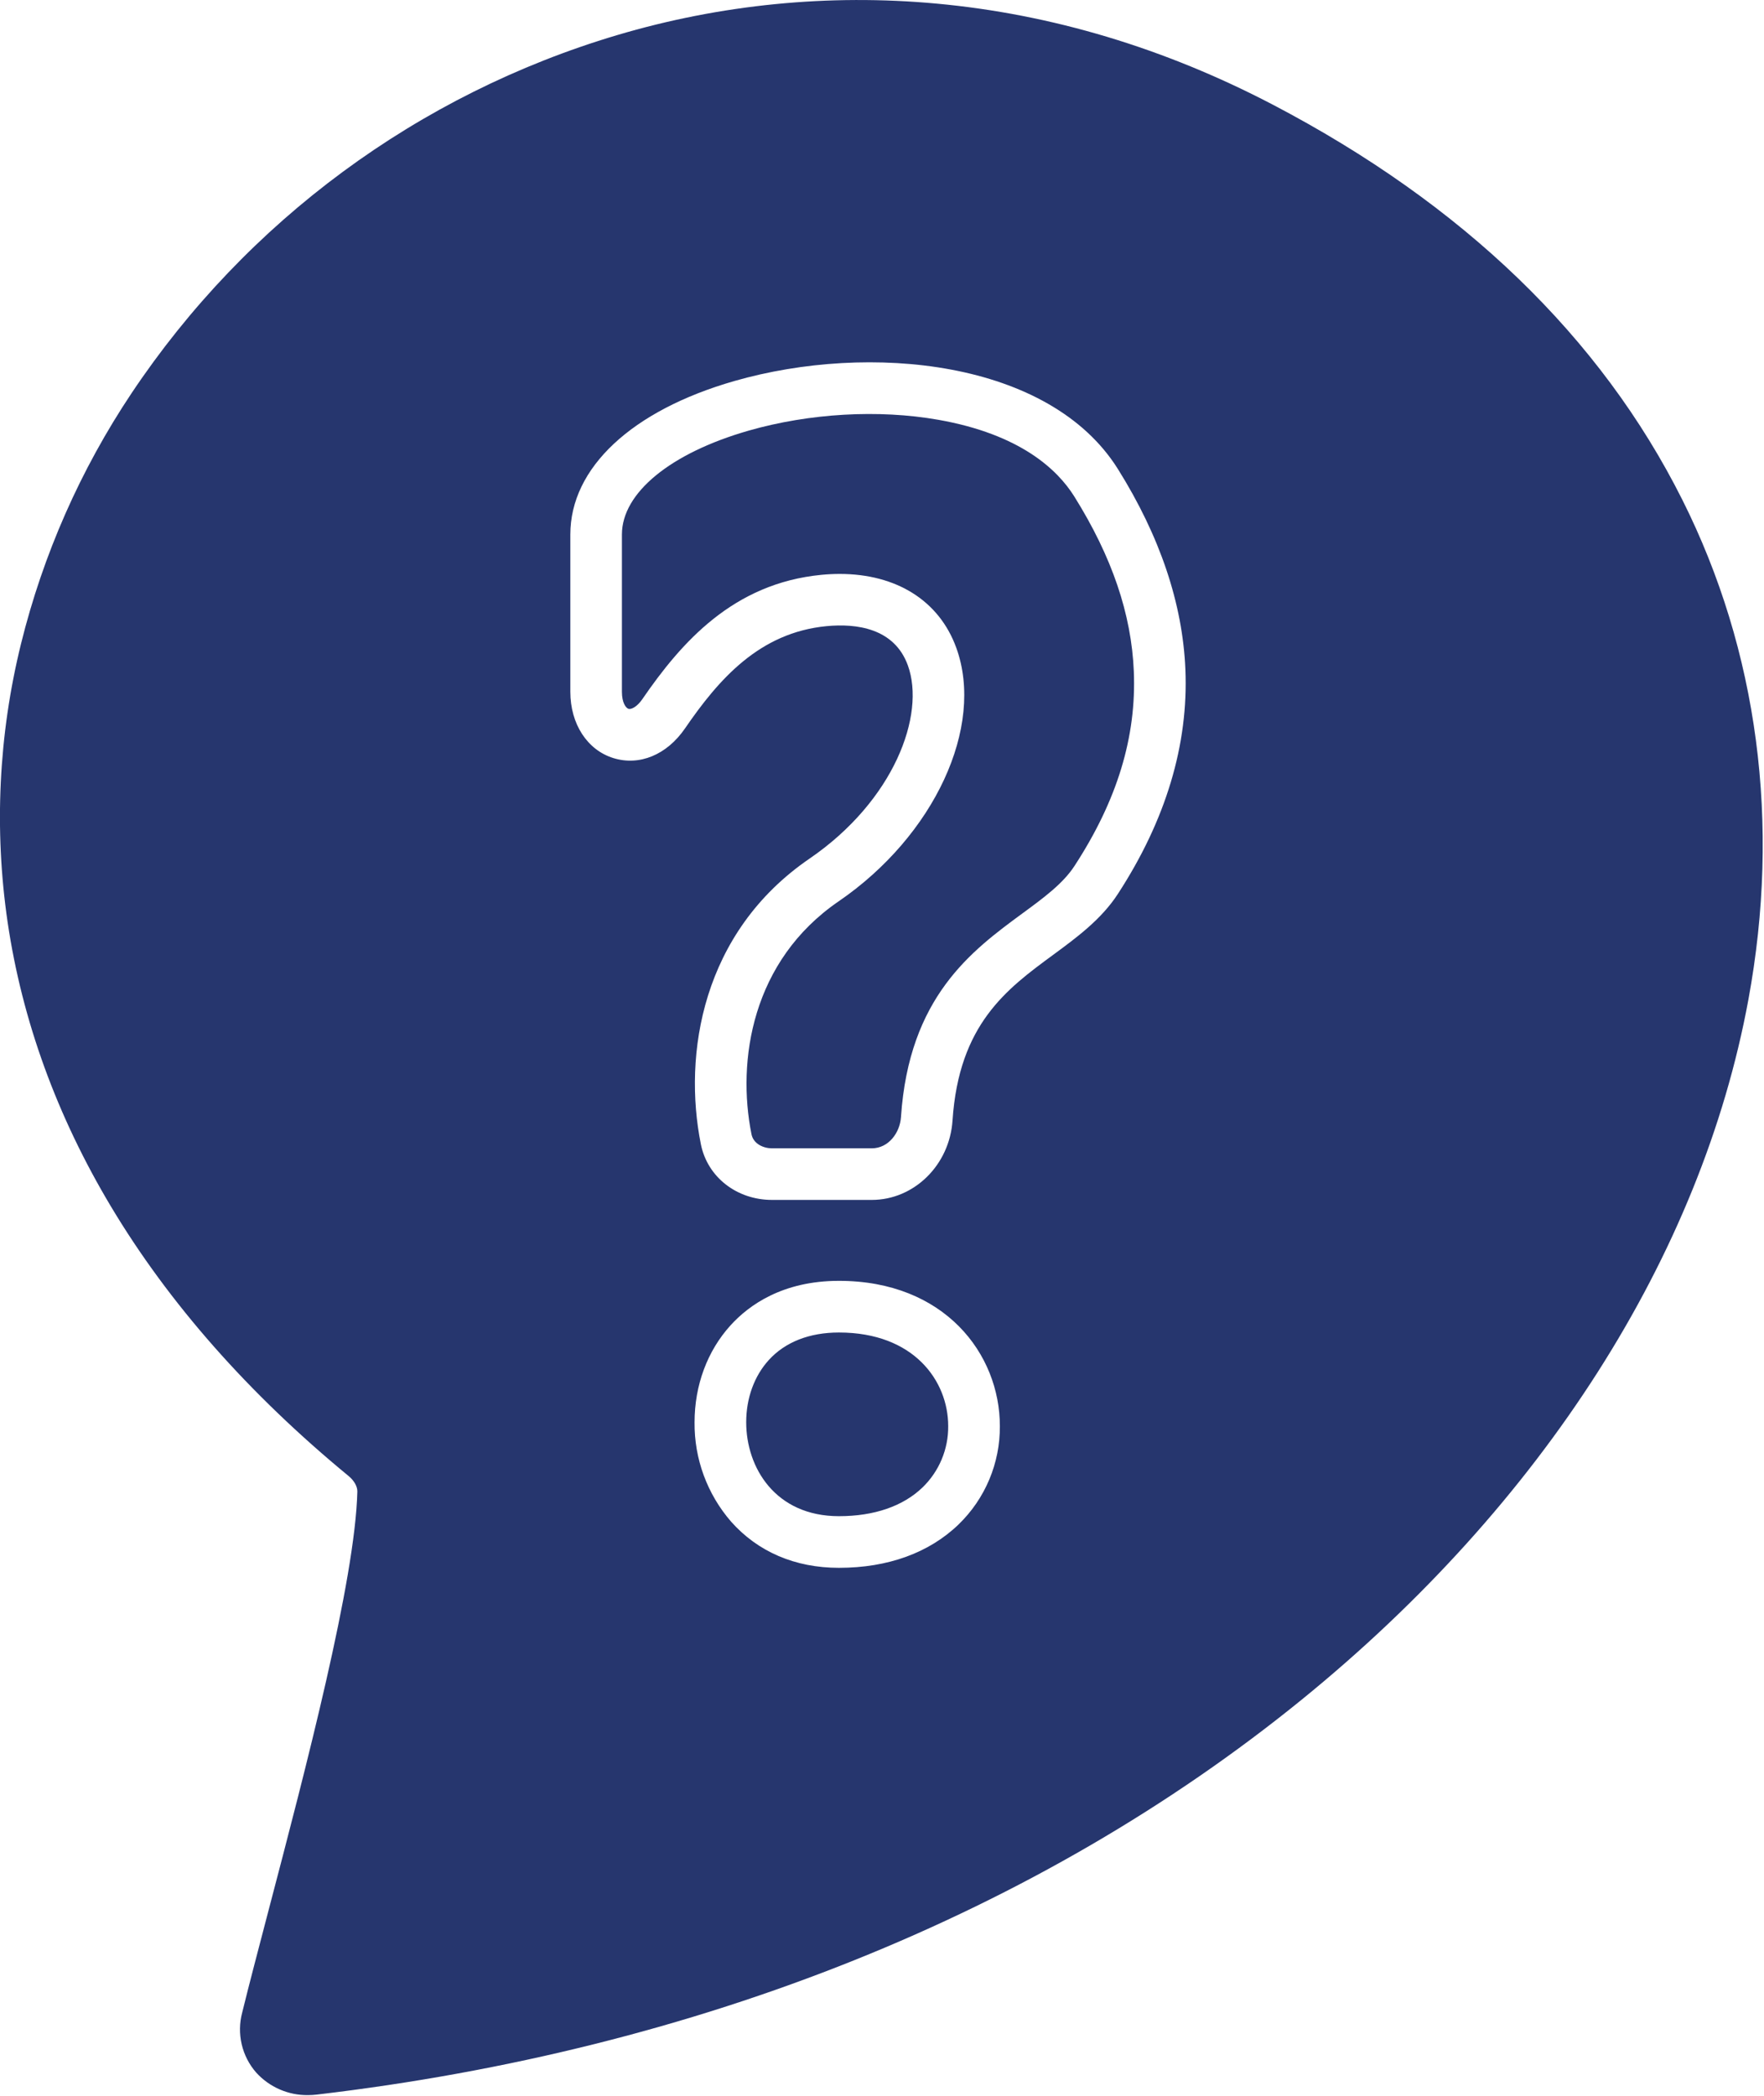 <svg width="660" height="784" viewBox="0 0 660 784" fill="none" xmlns="http://www.w3.org/2000/svg">
<g clip-path="url(#clip0_304_17)">
<path d="M401.95 185.73C395.63 175.62 381.67 162.43 351.08 157.04C328.72 153.1 302.86 154.58 280.08 161.1C250.85 169.49 232.69 184.37 232.69 199.94V258.79C232.69 262.91 234.17 264.86 235.17 265.17C236.17 265.48 238.37 264.39 240.29 261.6C254.89 240.35 274.29 218.2 307.39 215.03C309.703 214.81 311.963 214.7 314.17 214.7C335.36 214.7 351.42 224.7 357.8 242.35C368.5 271.89 349.57 312.65 313.8 337.16C281.3 359.4 275.63 396.76 281.17 424.31C281.9 427.93 285.66 429.57 288.85 429.57H326.16C332.53 429.57 336.72 423.64 337.1 417.9C340.1 372.9 363.59 355.63 382.47 341.74C390.67 335.74 397.76 330.49 402.03 323.92C418.03 299.39 425.23 275.6 424.22 251.17C423.33 229.69 416.04 208.28 401.95 185.73Z" fill="#26366E"/>
<path d="M629.46 187C598.92 126.08 547.32 76.32 476.09 39.09C435.71 17.99 393.39 5.29 350.32 1.34C310.098 -2.358 269.539 1.653 230.82 13.16C156.52 35.258 92.281 82.634 49.22 147.09C30.101 175.721 16.102 207.456 7.85 240.88C-0.54 274.926 -2.238 310.277 2.85 344.97C8.27 381.73 21.29 417.55 41.56 451.41C63.18 487.53 93.07 521.41 130.42 552.15C132.49 553.85 133.75 556.08 133.7 557.98C132.89 591.23 114.27 662.07 100.7 713.79C96.7 729.1 93.2 742.32 90.62 752.86C89.585 756.74 89.519 760.814 90.427 764.725C91.335 768.636 93.191 772.264 95.83 775.29C98.28 777.996 101.278 780.151 104.625 781.609C107.971 783.068 111.59 783.798 115.24 783.75C116.35 783.748 117.458 783.681 118.56 783.55C261.32 766.78 388.74 715.69 487.04 635.81C577.18 562.56 636.53 469.58 654.15 374C666.3 308.13 657.76 243.42 629.46 187ZM358.64 570.28C347.64 580.89 332.2 586.5 313.89 586.5C297.48 586.5 283.52 580.5 273.51 569.19C264.583 558.89 259.731 545.68 259.87 532.05C259.87 518.23 264.65 505.34 273.34 495.78C280.23 488.19 292.86 479.14 313.89 479.14C353.41 479.14 374.1 506.48 374.1 533.49C374.145 540.349 372.798 547.146 370.141 553.47C367.484 559.793 363.571 565.512 358.64 570.28V570.28ZM418.24 334.42C412.05 343.95 402.84 350.72 393.93 357.27C376.65 369.98 358.78 383.13 356.39 419.14C355.29 435.81 342.02 448.87 326.17 448.87H288.86C275.64 448.87 264.7 440.32 262.24 428.08C255.48 394.48 262.61 348.75 302.89 321.19C334.48 299.57 346.4 267.45 339.67 248.9C334.59 234.9 320.33 233.18 309.27 234.23C284.14 236.64 268.94 254.06 256.27 272.52C249.49 282.37 239.27 286.61 229.5 283.59C219.73 280.57 213.39 270.84 213.39 258.79V199.94C213.39 175.02 236.33 153.56 274.77 142.53C325.31 128.04 392.77 134.66 418.31 175.53C434.01 200.64 442.49 225.84 443.51 250.41C444.7 278.54 436.2 306.83 418.24 334.42Z" fill="#26366E"/>
<path d="M313.89 498.47C302.84 498.47 293.77 502.03 287.64 508.77C282.19 514.77 279.19 523.04 279.19 532.05C279.19 548.97 290.05 567.18 313.89 567.18C327.08 567.18 337.89 563.45 345.2 556.39C348.263 553.42 350.69 549.859 352.335 545.922C353.98 541.986 354.809 537.756 354.77 533.49C354.77 516.62 341.98 498.47 313.89 498.47Z" fill="#26366E"/>
</g>
<defs>
<clipPath id="clip0_304_17">
<rect width="659.53" height="783.74" fill="white"/>
</clipPath>
</defs>
</svg>
